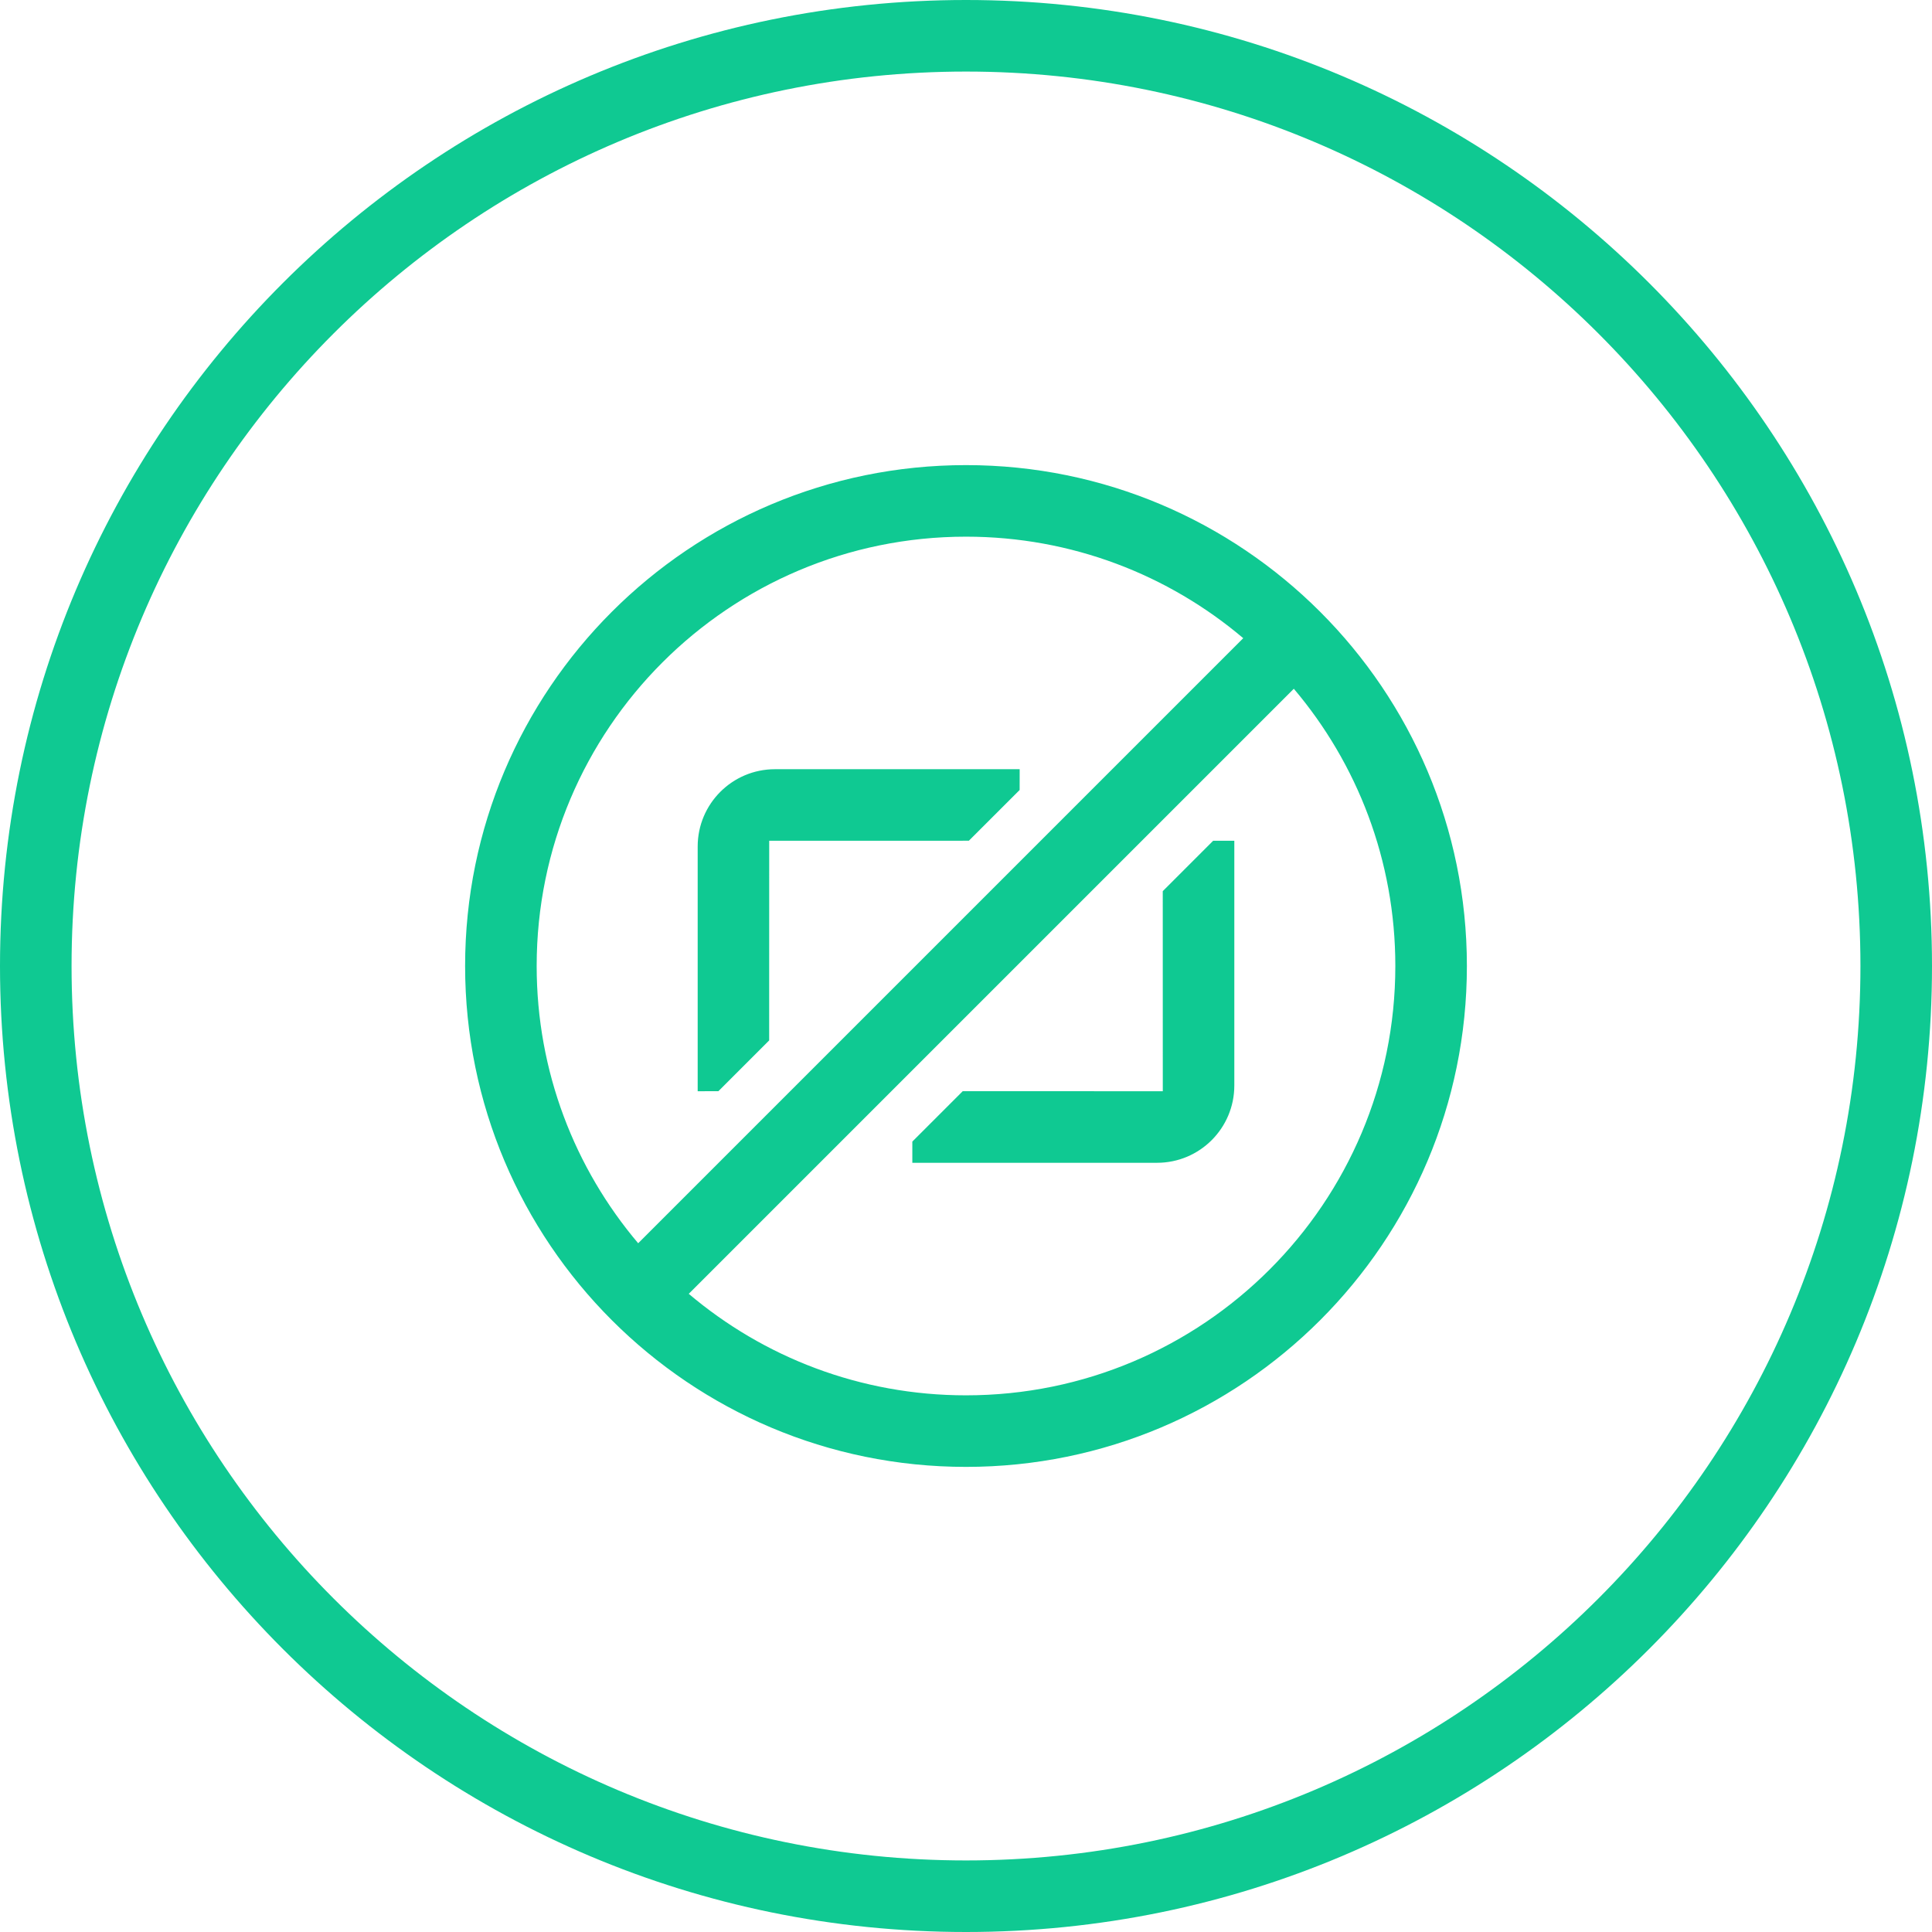 <?xml version="1.0" encoding="UTF-8"?>
<svg width="50px" height="50px" viewBox="0 0 50 50" version="1.1" xmlns="http://www.w3.org/2000/svg" xmlns:xlink="http://www.w3.org/1999/xlink">
    <title>iconBlock</title>
    <g id="v2" stroke="none" stroke-width="1" fill="none" fill-rule="evenodd">
        <g id="Group-7" fill="#0FC992" fill-rule="nonzero">
            <path d="M25,0 C38.807,0 50,11.193 50,25 C50,38.807 38.807,50 25,50 C11.193,50 0,38.807 0,25 C0,11.193 11.193,0 25,0 Z M25,1.852 C12.216,1.852 1.852,12.216 1.852,25 C1.852,37.784 12.216,48.148 25,48.148 C37.784,48.148 48.148,37.784 48.148,25 C48.148,12.216 37.784,1.852 25,1.852 Z M25,12.037 C32.159,12.037 37.963,17.841 37.963,25 C37.963,32.159 32.159,37.963 25,37.963 C17.841,37.963 12.037,32.159 12.037,25 C12.037,17.841 17.841,12.037 25,12.037 Z M33.484,17.825 L17.825,33.484 C19.761,35.123 22.265,36.111 25,36.111 C31.136,36.111 36.111,31.136 36.111,25 C36.111,22.265 35.123,19.761 33.484,17.825 Z M25,13.889 C18.864,13.889 13.889,18.864 13.889,25 C13.889,27.735 14.877,30.239 16.516,32.175 L32.175,16.516 C30.239,14.877 27.735,13.889 25,13.889 Z M31.944,21.759 L31.944,28.093 C31.944,29.197 31.049,30.093 29.944,30.093 L23.611,30.093 L23.611,29.544 L24.915,28.24 L30.093,28.241 L30.092,23.063 L31.396,21.759 L31.944,21.759 Z M26.389,19.907 L26.388,20.445 L25.074,21.758 L19.907,21.759 L19.906,26.926 L18.592,28.24 L18.056,28.241 L18.056,21.907 C18.056,20.803 18.951,19.907 20.056,19.907 L26.389,19.907 Z" id="Combined-Shape"></path>
        </g>
    </g>
</svg>